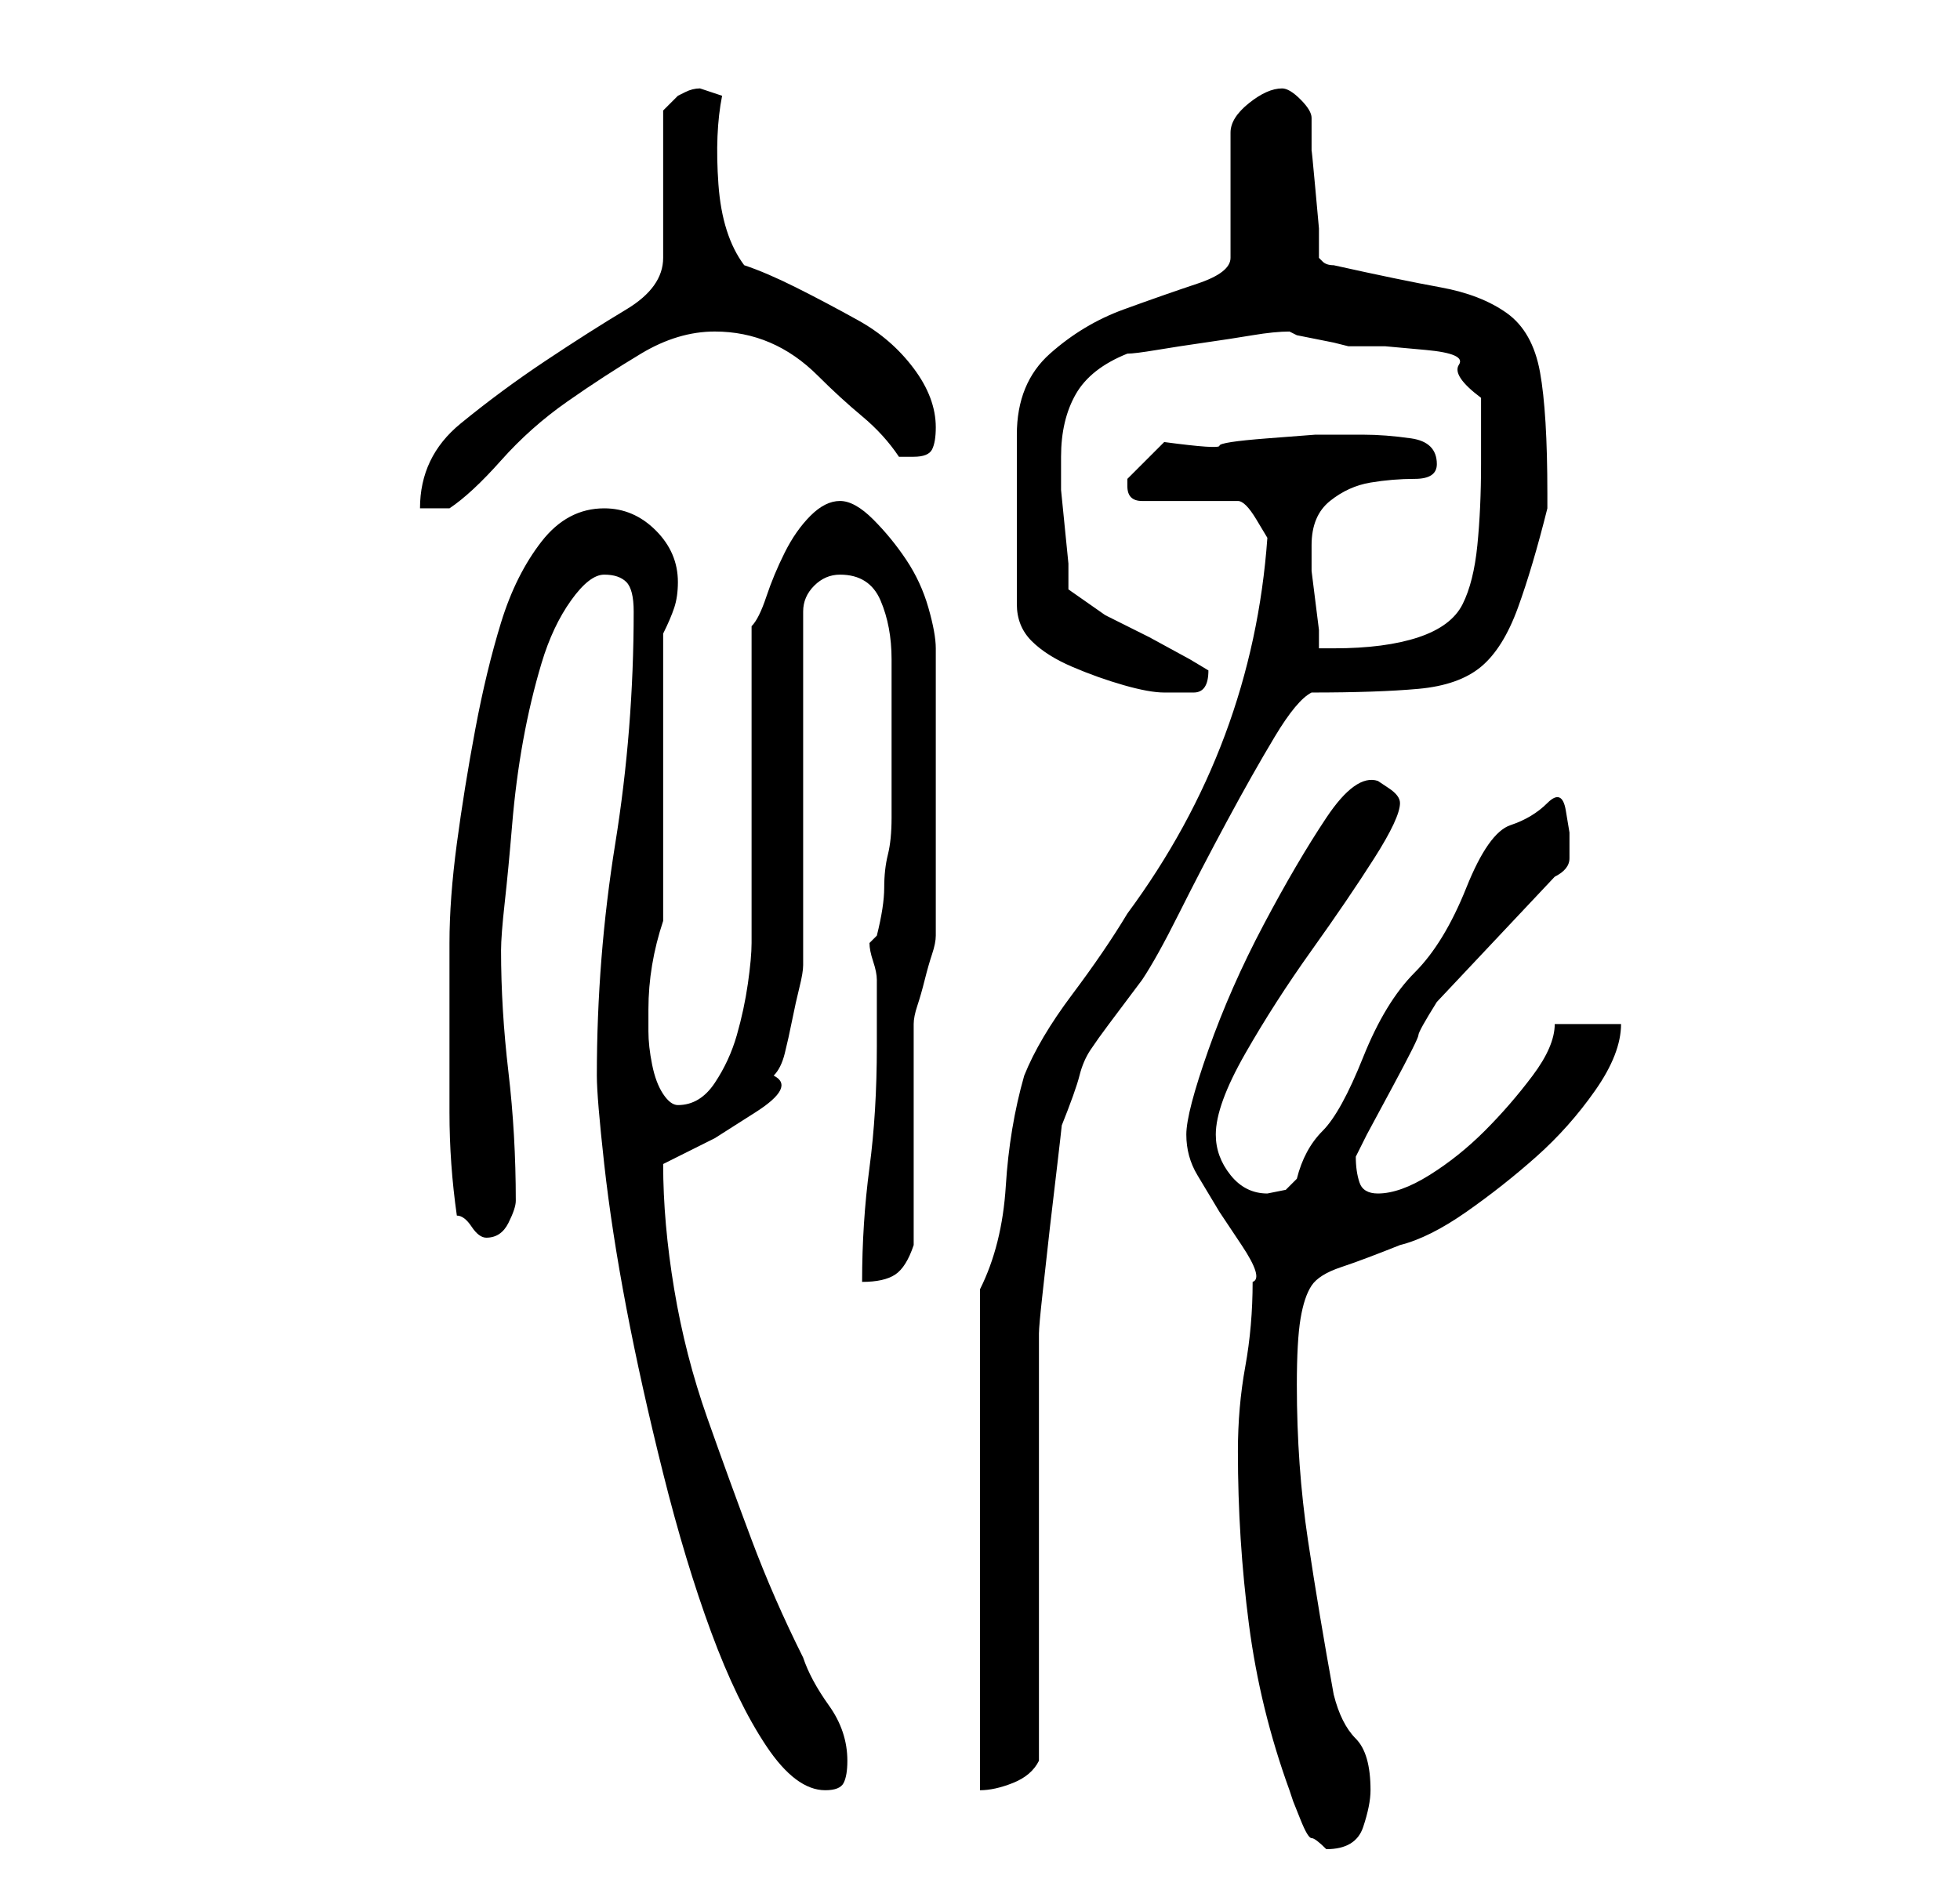 <?xml version="1.0" standalone="no"?>
<!DOCTYPE svg PUBLIC "-//W3C//DTD SVG 1.1//EN" "http://www.w3.org/Graphics/SVG/1.1/DTD/svg11.dtd" >
<svg xmlns="http://www.w3.org/2000/svg" xmlns:xlink="http://www.w3.org/1999/xlink" version="1.1" viewBox="-10 0 266 256">
   <path fill="currentColor"
d="M158 197q0 12 1.5 23.5t5.5 22.5l0.5 1.5t1 2.5t1.5 2.5t2 1.5q4 0 5 -3t1 -5q0 -5 -2 -7t-3 -6q-2 -11 -3.5 -21t-1.5 -21q0 -6 0.5 -9t1.5 -4.5t4 -2.5t8 -3q4 -1 9 -4.5t9.5 -7.5t8 -9t3.5 -9h-9q0 3 -3 7t-6.5 7.5t-7.5 6t-7 2.5q-2 0 -2.5 -1.5t-0.5 -3.5l1.5 -3
t3.5 -6.5t3.5 -7t2.5 -4.5l16 -17q2 -1 2 -2.5v-3.5t-0.5 -3t-2.5 -1t-5 3t-6 8.5t-7 11.5t-7 11.5t-5.5 10t-3.5 6.5l-1.5 1.5t-2.5 0.5q-3 0 -5 -2.5t-2 -5.5q0 -4 4 -11t9 -14t8.5 -12.5t3.5 -7.5q0 -1 -1.5 -2l-1.5 -1q-3 -1 -7 5t-8.5 14.5t-7.5 17t-3 11.5t1.5 5.5
l3 5t3 4.5t1.5 5q0 6 -1 11.5t-1 11.5zM71 146q0 3 1 12t3 19.5t5 22.5t6.5 21.5t7.5 15.5t8 6q2 0 2.5 -1t0.5 -3q0 -4 -2.5 -7.5t-3.5 -6.5q-4 -8 -7 -16t-6 -16.5t-4.5 -17.5t-1.5 -17l2 -1l5 -2.5t5.5 -3.5t2.5 -5q1 -1 1.5 -3t1 -4.5t1 -4.5t0.5 -3v-48q0 -2 1.5 -3.5
t3.5 -1.5q4 0 5.5 3.5t1.5 8v9v7.5v5q0 3 -0.5 5t-0.5 4.5t-1 6.5l-0.5 0.5l-0.5 0.5q0 1 0.5 2.5t0.5 2.5v9q0 9 -1 16.5t-1 15.5q3 0 4.5 -1t2.5 -4v-5.5v-9.5v-9v-6q0 -1 0.5 -2.5t1 -3.5t1 -3.5t0.5 -2.5v-39q0 -2 -1 -5.5t-3 -6.5t-4.5 -5.5t-4.5 -2.5t-4 2t-3.5 5
t-2.5 6t-2 4v43q0 2 -0.5 5.5t-1.5 7t-3 6.5t-5 3q-1 0 -2 -1.5t-1.5 -4t-0.5 -4.5v-3q0 -3 0.5 -6t1.5 -6v-39q1 -2 1.5 -3.5t0.5 -3.5q0 -4 -3 -7t-7 -3q-5 0 -8.5 4.5t-5.5 11t-3.5 14.5t-2.5 15.5t-1 13.5v9v14q0 7 1 14q1 0 2 1.5t2 1.5q2 0 3 -2t1 -3q0 -9 -1 -17.5
t-1 -16.5q0 -2 0.5 -6.5t1 -10.5t1.5 -11.5t2.5 -10.5t4 -8.5t4.5 -3.5t3 1t1 4q0 16 -2.5 31.5t-2.5 31.5zM123 175v68q2 0 4.5 -1t3.5 -3v-11.5v-17.5v-17.5v-11.5q0 -1 0.5 -5.5l1 -9t1 -8.5t0.5 -5q2 -5 2.5 -7t1.5 -3.5t2.5 -3.5l4.5 -6q2 -3 5 -9t6.5 -12.5t6.5 -11.5
t5 -6q9 0 14.5 -0.5t8.5 -3t5 -8t4 -13.5v-0.5v-1.5q0 -11 -1 -16.5t-4.5 -8t-9 -3.5t-14.5 -3q-1 0 -1.5 -0.5l-0.5 -0.5v-4t-0.5 -5.5t-0.5 -5v-4.5q0 -1 -1.5 -2.5t-2.5 -1.5q-2 0 -4.5 2t-2.5 4v17q0 2 -4.5 3.5t-10 3.5t-10 6t-4.5 11v23q0 3 2 5t5.5 3.5t7 2.5t5.5 1
h4q2 0 2 -3l-2.5 -1.5t-5.5 -3l-6 -3t-5 -3.5v-3.5t-0.5 -5t-0.5 -5v-3.5v-1q0 -5 2 -8.5t7 -5.5q1 0 4 -0.5t6.5 -1t6.5 -1t5 -0.5l1 0.5t2.5 0.5t2.5 0.5t2 0.5h5t5.5 0.5t4.5 2t3 4.5v9q0 6 -0.5 11t-2 8t-6 4.5t-11.5 1.5h-2v-2.5t-0.5 -4t-0.5 -4v-2.5v-1q0 -4 2.5 -6
t5.5 -2.5t6 -0.5t3 -2q0 -3 -3.5 -3.5t-6.5 -0.5h-6.5t-6.5 0.5t-6.5 1t-7.5 -0.5l-2.5 2.5l-2.5 2.5v0.5v0.5v0v0q0 1 0.5 1.5t1.5 0.5h13q1 0 2.5 2.5l1.5 2.5q-2 28 -19 51q-3 5 -7.5 11t-6.5 11q-2 7 -2.5 15t-3.5 14zM85 12q-1 0 -2 0.5l-1 0.5l-1.5 1.5l-0.5 0.5v20
q0 4 -5 7t-11 7t-11.5 8.5t-5.5 11.5h4q3 -2 7 -6.5t9 -8t10 -6.5t10 -3q4 0 7.5 1.5t6.5 4.5t6 5.5t5 5.5h1.5h0.5q2 0 2.5 -1t0.5 -3q0 -4 -3 -8t-7.5 -6.5t-8.5 -4.5t-7 -3q-3 -4 -3.5 -11t0.5 -12l-1.5 -0.5z" />
</svg>
